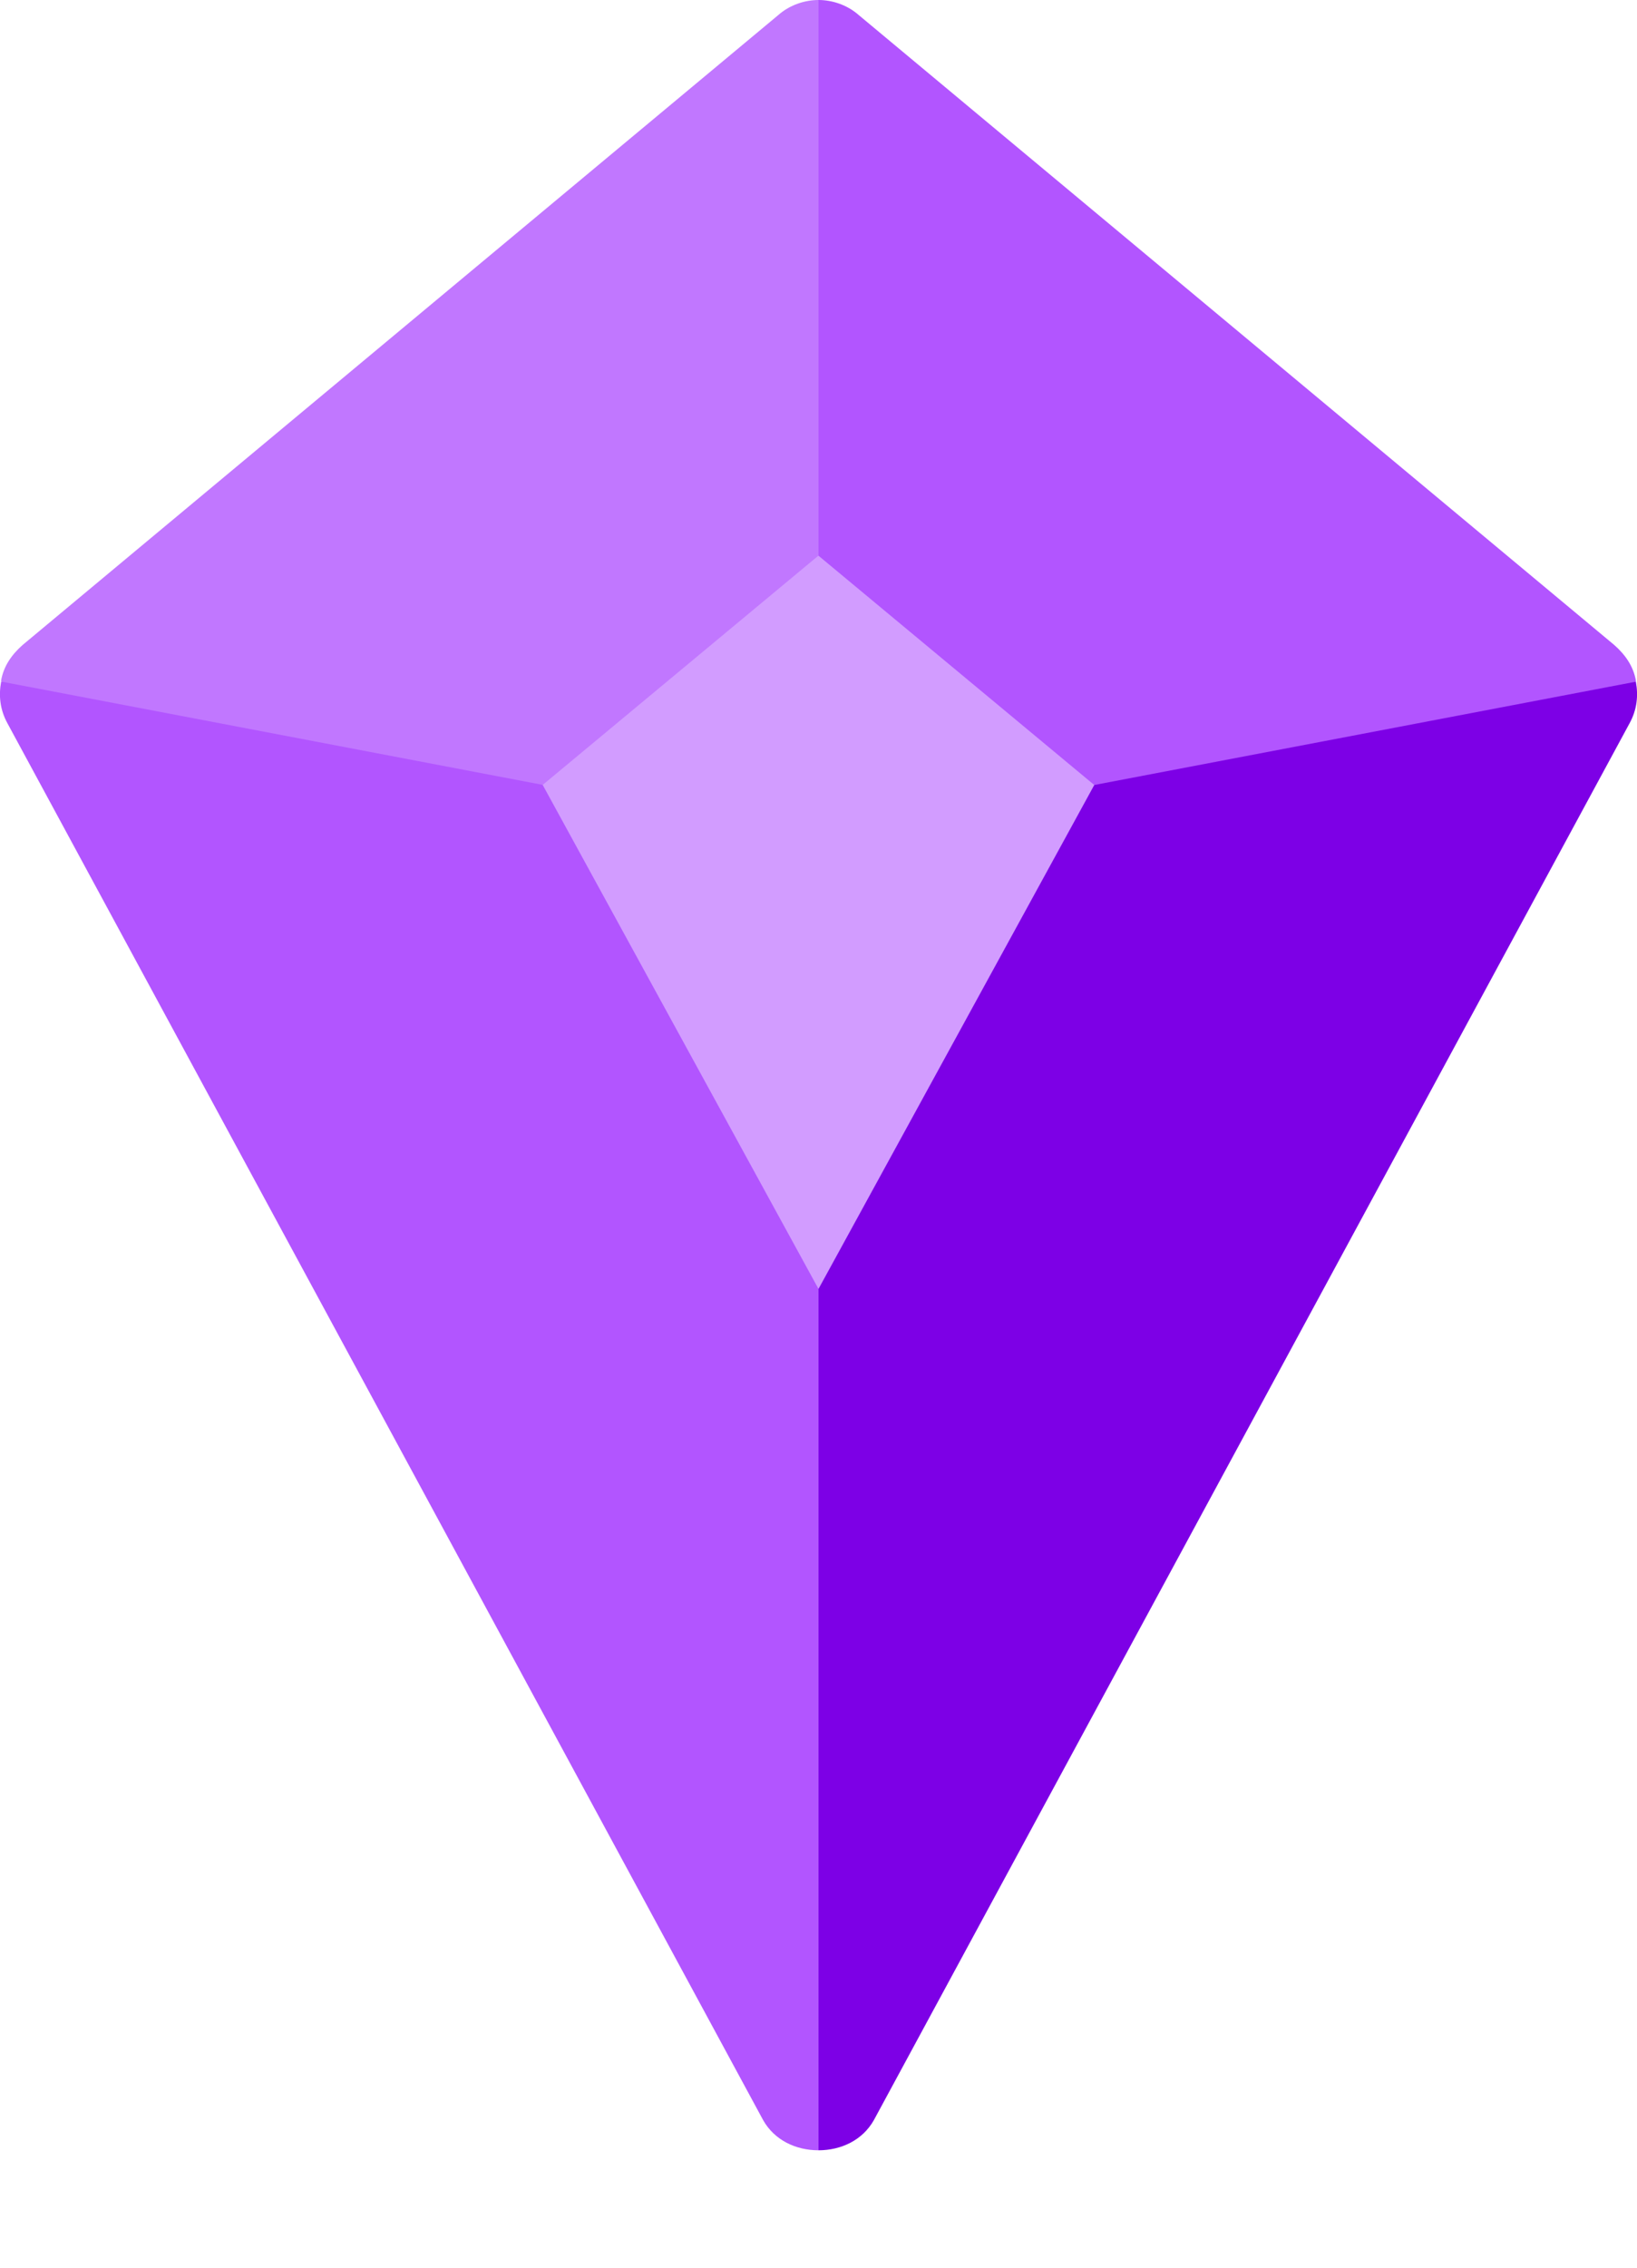 <svg width="13" height="18" viewBox="0 0 13 18" fill="none" xmlns="http://www.w3.org/2000/svg">
<path d="M3.037 5.988L6.5 12.314L9.963 5.988L6.5 3.11L3.037 5.988Z" fill="#D29CFF"/>
<path d="M9.963 5.988L6.5 12.314V3.11L9.963 5.988Z" fill="#D29CFF"/>
<path d="M12.991 5.411V5.401C12.971 5.291 12.911 5.201 12.821 5.121L6.82 0.12C6.73 0.04 6.61 0 6.5 0L5.5 2.505L6.5 4.411L8.69 6.231L10.649 6.857L12.991 5.411Z" fill="#B255FF"/>
<path d="M6.5 17.068L7.5 13.066L6.5 10.231L4.31 6.231L2.412 4.869L0.009 5.411C-0.011 5.521 -0.001 5.631 0.059 5.741L6.06 16.828C6.15 16.988 6.32 17.068 6.5 17.068Z" fill="#B255FF"/>
<path d="M6.5 4.41V-0C6.39 -0 6.27 0.04 6.18 0.12L0.179 5.12C0.089 5.2 0.029 5.29 0.009 5.4V5.41L4.31 6.23L6.5 4.41Z" fill="#C177FF"/>
<path d="M12.991 5.411L8.69 6.231L6.5 10.231V17.068C6.68 17.068 6.85 16.988 6.94 16.828L12.941 5.741C13.001 5.631 13.011 5.521 12.991 5.411Z" fill="#7D00E6"/>
</svg>
